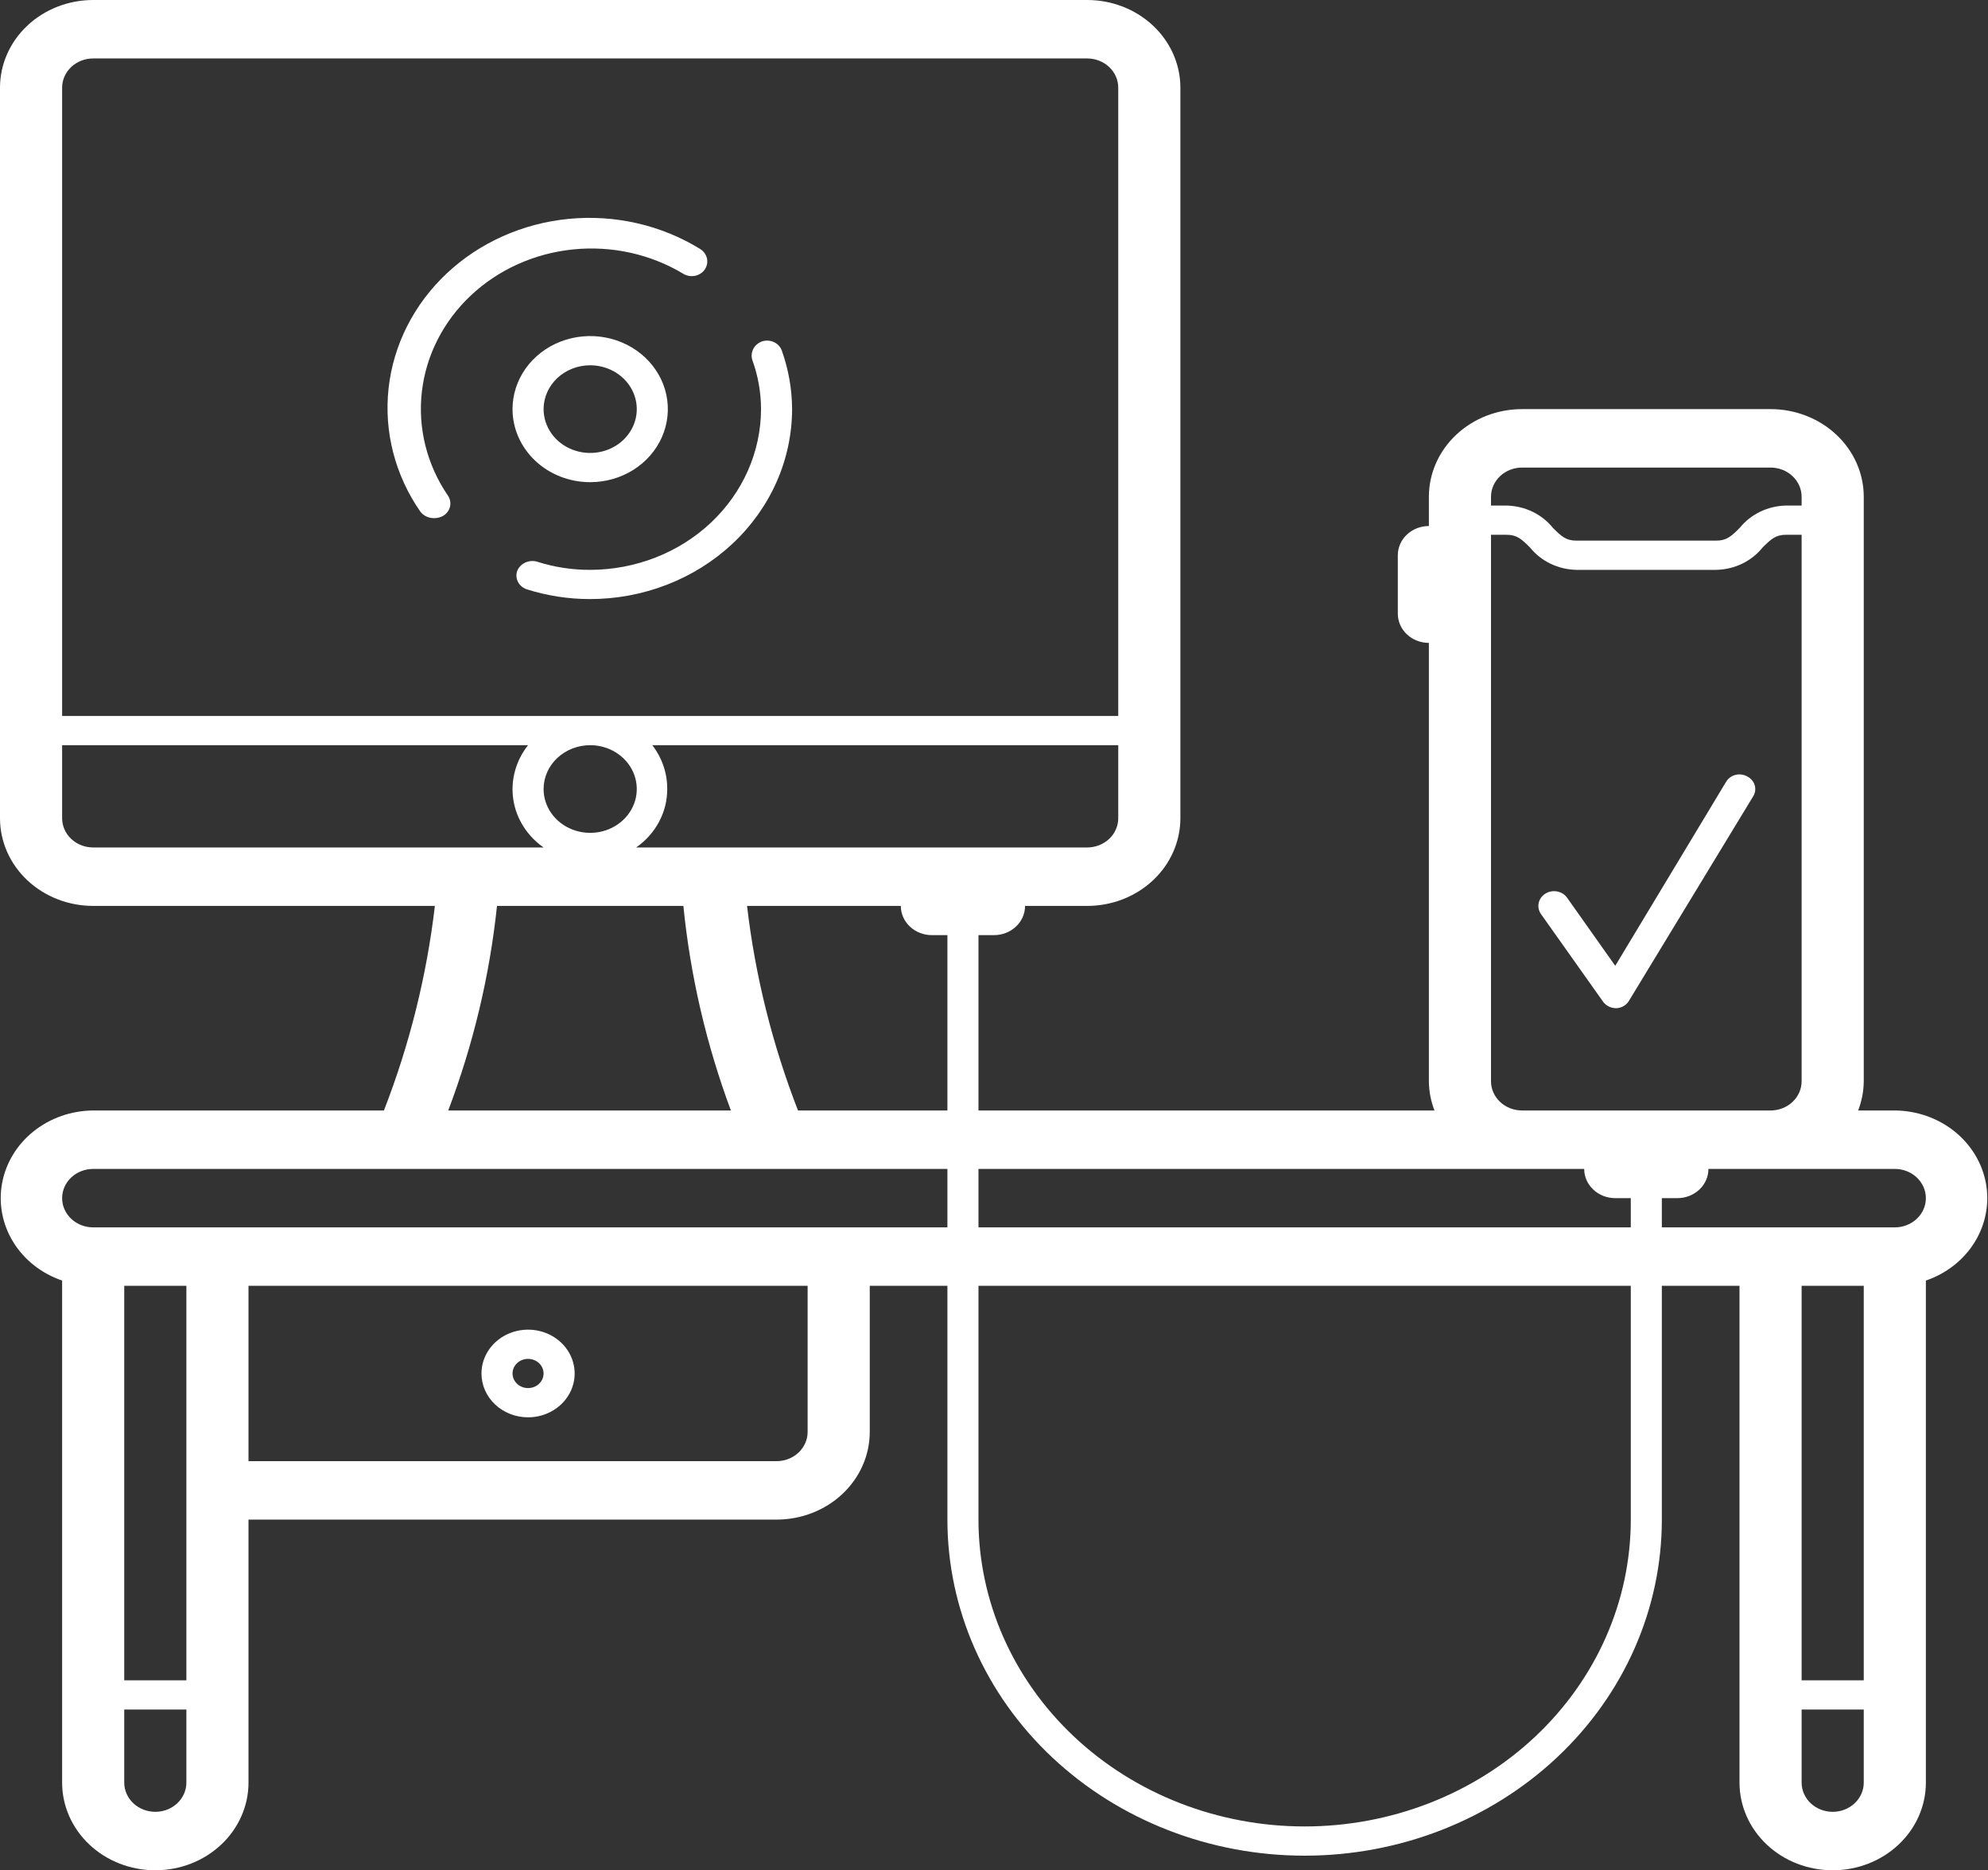 <svg width="185" height="174" viewBox="0 0 185 174" fill="none" xmlns="http://www.w3.org/2000/svg">
<rect x="0" y="0" width="185" height="174" fill="#333333" stroke="none"/>
<g clip-path="url(#clip0_15_6)">
<path d="M40.469 48.203C40.744 48.195 41.013 48.12 41.249 47.986C41.571 47.791 41.797 47.484 41.878 47.132C41.959 46.781 41.889 46.413 41.683 46.11C39.727 43.245 38.87 39.837 39.257 36.451C39.643 33.066 41.249 29.906 43.807 27.497C46.365 25.088 49.722 23.573 53.321 23.206C56.92 22.838 60.545 23.639 63.594 25.475C63.916 25.669 64.307 25.735 64.681 25.659C65.055 25.582 65.381 25.369 65.588 25.067C65.796 24.76 65.867 24.388 65.786 24.032C65.705 23.676 65.478 23.364 65.155 23.164C61.543 20.936 57.225 19.947 52.929 20.362C48.632 20.778 44.619 22.573 41.565 25.445C38.511 28.318 36.602 32.092 36.16 36.133C35.718 40.175 36.77 44.236 39.139 47.633C39.294 47.822 39.497 47.974 39.728 48.073C39.96 48.173 40.214 48.218 40.469 48.203Z" fill="white"/>
<path d="M54.922 53.016C53.241 53.022 51.57 52.764 49.979 52.254C49.611 52.149 49.214 52.181 48.87 52.343C48.525 52.504 48.26 52.784 48.129 53.124C48.01 53.467 48.041 53.84 48.215 54.161C48.388 54.482 48.69 54.725 49.054 54.837C50.918 55.424 52.87 55.727 54.835 55.734C57.309 55.742 59.76 55.29 62.047 54.405C64.335 53.521 66.415 52.221 68.169 50.579C69.922 48.938 71.314 46.988 72.265 44.84C73.216 42.692 73.707 40.389 73.711 38.062C73.703 36.214 73.38 34.378 72.757 32.625C72.638 32.283 72.379 31.999 72.038 31.836C71.696 31.672 71.3 31.643 70.936 31.755C70.574 31.879 70.277 32.128 70.105 32.452C69.933 32.775 69.899 33.149 70.011 33.495C70.544 34.966 70.817 36.509 70.82 38.062C70.813 42.026 69.135 45.825 66.155 48.628C63.175 51.431 59.136 53.008 54.922 53.016Z" fill="white"/>
<path d="M54.922 44.859C56.351 44.859 57.748 44.461 58.937 43.714C60.125 42.967 61.051 41.906 61.598 40.664C62.145 39.422 62.288 38.055 62.01 36.736C61.731 35.418 61.042 34.207 60.032 33.256C59.021 32.306 57.733 31.659 56.332 31.396C54.93 31.134 53.477 31.269 52.156 31.783C50.836 32.297 49.707 33.169 48.913 34.286C48.119 35.404 47.695 36.718 47.695 38.062C47.695 39.865 48.457 41.594 49.812 42.869C51.167 44.143 53.005 44.859 54.922 44.859ZM54.922 33.984C55.779 33.984 56.618 34.224 57.331 34.672C58.044 35.12 58.6 35.757 58.928 36.502C59.256 37.247 59.342 38.067 59.175 38.858C59.007 39.649 58.594 40.376 57.988 40.946C57.382 41.517 56.609 41.905 55.768 42.062C54.927 42.22 54.055 42.139 53.263 41.83C52.47 41.522 51.793 40.999 51.317 40.328C50.84 39.657 50.586 38.869 50.586 38.062C50.586 36.981 51.043 35.944 51.856 35.179C52.669 34.414 53.772 33.984 54.922 33.984Z" fill="white"/>
<path d="M162.598 72.237C162.435 72.145 162.255 72.085 162.067 72.06C161.879 72.034 161.688 72.045 161.505 72.091C161.321 72.136 161.15 72.216 161 72.325C160.85 72.435 160.725 72.571 160.632 72.727L150.312 89.855L145.832 83.52C145.617 83.217 145.284 83.007 144.904 82.936C144.525 82.864 144.131 82.938 143.809 83.139C143.487 83.341 143.263 83.655 143.187 84.012C143.111 84.369 143.189 84.74 143.404 85.043L149.185 93.199C149.321 93.383 149.502 93.534 149.714 93.639C149.925 93.743 150.16 93.797 150.399 93.797C150.642 93.789 150.879 93.722 151.086 93.603C151.294 93.484 151.465 93.317 151.584 93.117L163.147 74.086C163.243 73.931 163.306 73.76 163.331 73.583C163.355 73.405 163.342 73.224 163.29 73.052C163.239 72.879 163.151 72.718 163.032 72.578C162.913 72.438 162.765 72.322 162.598 72.237Z" fill="white"/>
<path d="M176.328 103.312H172.917C173.254 102.441 173.43 101.521 173.438 100.594V46.219C173.438 44.056 172.524 41.981 170.898 40.451C169.271 38.922 167.066 38.062 164.766 38.062H141.641C139.341 38.062 137.135 38.922 135.509 40.451C133.882 41.981 132.969 44.056 132.969 46.219V48.938C132.202 48.938 131.467 49.224 130.925 49.734C130.383 50.244 130.078 50.935 130.078 51.656V57.094C130.078 57.815 130.383 58.506 130.925 59.016C131.467 59.526 132.202 59.812 132.969 59.812V100.594C132.977 101.521 133.153 102.441 133.489 103.312H91.055V87H92.5C93.267 87 94.002 86.714 94.544 86.204C95.086 85.694 95.391 85.002 95.391 84.281H101.172C103.472 84.281 105.678 83.422 107.304 81.892C108.93 80.363 109.844 78.288 109.844 76.125V8.156C109.844 5.993 108.93 3.918 107.304 2.389C105.678 0.859 103.472 0 101.172 0L8.672 0C6.372 0 4.166 0.859 2.54 2.389C0.914 3.918 0 5.993 0 8.156L0 76.125C0 78.288 0.914 80.363 2.54 81.892C4.166 83.422 6.372 84.281 8.672 84.281H40.469C39.708 90.781 38.116 97.171 35.728 103.312H8.672C6.638 103.327 4.675 104.014 3.125 105.252C1.575 106.491 0.537 108.202 0.193 110.087C-0.152 111.973 0.219 113.912 1.241 115.566C2.262 117.22 3.869 118.483 5.781 119.136V165.844C5.781 168.007 6.695 170.081 8.321 171.611C9.947 173.141 12.153 174 14.453 174C16.753 174 18.959 173.141 20.585 171.611C22.211 170.081 23.125 168.007 23.125 165.844V141.375H72.266C74.566 141.375 76.771 140.516 78.398 138.986C80.024 137.456 80.938 135.382 80.938 133.219V119.625H88.164V141.375C88.164 149.667 91.666 157.62 97.9 163.483C104.135 169.347 112.59 172.641 121.406 172.641C130.223 172.641 138.678 169.347 144.912 163.483C151.146 157.62 154.648 149.667 154.648 141.375V119.625H161.875V165.844C161.875 168.007 162.789 170.081 164.415 171.611C166.041 173.141 168.247 174 170.547 174C172.847 174 175.053 173.141 176.679 171.611C178.305 170.081 179.219 168.007 179.219 165.844V119.136C181.131 118.483 182.738 117.22 183.759 115.566C184.781 113.912 185.152 111.973 184.807 110.087C184.463 108.202 183.425 106.491 181.875 105.252C180.325 104.014 178.362 103.327 176.328 103.312ZM138.75 46.219C138.75 45.498 139.055 44.806 139.597 44.296C140.139 43.786 140.874 43.5 141.641 43.5H164.766C165.532 43.5 166.268 43.786 166.81 44.296C167.352 44.806 167.656 45.498 167.656 46.219V47.034H166.211C165.374 47.051 164.552 47.245 163.806 47.603C163.06 47.961 162.41 48.473 161.904 49.101C161.095 49.916 160.661 50.297 159.707 50.297H146.699C145.745 50.297 145.312 49.916 144.502 49.101C143.997 48.473 143.347 47.961 142.601 47.603C141.855 47.245 141.032 47.051 140.195 47.034H138.75V46.219ZM138.75 100.594V49.753H140.195C141.149 49.753 141.583 50.134 142.392 50.949C142.898 51.577 143.548 52.089 144.294 52.447C145.04 52.805 145.862 52.999 146.699 53.016H159.707C160.544 52.999 161.366 52.805 162.112 52.447C162.858 52.089 163.508 51.577 164.014 50.949C164.823 50.134 165.257 49.753 166.211 49.753H167.656V100.594C167.656 101.315 167.352 102.006 166.81 102.516C166.268 103.026 165.532 103.312 164.766 103.312H141.641C140.874 103.312 140.139 103.026 139.597 102.516C139.055 102.006 138.75 101.315 138.75 100.594ZM141.641 108.75H147.422C147.422 109.471 147.726 110.163 148.269 110.672C148.811 111.182 149.546 111.469 150.312 111.469H151.758V114.188H91.055V108.75H141.641ZM88.164 103.312H74.26C71.872 97.171 70.28 90.781 69.519 84.281H83.828C83.828 85.002 84.133 85.694 84.675 86.204C85.217 86.714 85.952 87 86.719 87H88.164V103.312ZM104.062 76.125C104.062 76.846 103.758 77.538 103.216 78.047C102.674 78.557 101.939 78.844 101.172 78.844H59.2C60.101 78.214 60.832 77.393 61.334 76.449C61.836 75.504 62.095 74.462 62.091 73.406C62.101 71.943 61.615 70.514 60.703 69.328H104.062V76.125ZM54.922 69.328C55.779 69.328 56.618 69.567 57.331 70.015C58.044 70.463 58.6 71.1 58.928 71.846C59.256 72.591 59.342 73.411 59.175 74.202C59.007 74.993 58.594 75.72 57.988 76.29C57.382 76.86 56.609 77.249 55.768 77.406C54.927 77.563 54.055 77.483 53.263 77.174C52.47 76.865 51.793 76.343 51.317 75.672C50.84 75.001 50.586 74.213 50.586 73.406C50.586 72.325 51.043 71.287 51.856 70.523C52.669 69.758 53.772 69.328 54.922 69.328ZM8.672 5.438H101.172C101.939 5.438 102.674 5.724 103.216 6.234C103.758 6.744 104.062 7.435 104.062 8.156V66.609H5.781V8.156C5.781 7.435 6.086 6.744 6.628 6.234C7.17 5.724 7.905 5.438 8.672 5.438ZM5.781 76.125V69.328H49.141C48.208 70.507 47.702 71.937 47.695 73.406C47.691 74.462 47.95 75.504 48.452 76.449C48.954 77.393 49.685 78.214 50.586 78.844H8.672C7.905 78.844 7.17 78.557 6.628 78.047C6.086 77.538 5.781 76.846 5.781 76.125ZM46.25 84.281H63.594C64.24 90.77 65.725 97.161 68.016 103.312H41.712C44.042 97.166 45.566 90.775 46.25 84.281ZM17.344 138.656V156.328H11.562V119.625H17.344V138.656ZM14.453 168.562C13.687 168.562 12.951 168.276 12.409 167.766C11.867 167.256 11.562 166.565 11.562 165.844V159.047H17.344V165.844C17.344 166.565 17.039 167.256 16.497 167.766C15.955 168.276 15.22 168.562 14.453 168.562ZM75.156 133.219C75.156 133.94 74.852 134.631 74.31 135.141C73.767 135.651 73.032 135.938 72.266 135.938H23.125V119.625H75.156V133.219ZM78.047 114.188H8.672C7.905 114.188 7.17 113.901 6.628 113.391C6.086 112.881 5.781 112.19 5.781 111.469C5.781 110.748 6.086 110.056 6.628 109.546C7.17 109.036 7.905 108.75 8.672 108.75H88.164V114.188H78.047ZM151.758 141.375C151.758 148.946 148.56 156.207 142.868 161.561C137.176 166.914 129.456 169.922 121.406 169.922C113.357 169.922 105.636 166.914 99.945 161.561C94.252 156.207 91.055 148.946 91.055 141.375V119.625H151.758V141.375ZM173.438 156.328H167.656V119.625H173.438V156.328ZM170.547 168.562C169.78 168.562 169.045 168.276 168.503 167.766C167.961 167.256 167.656 166.565 167.656 165.844V159.047H173.438V165.844C173.438 166.565 173.133 167.256 172.591 167.766C172.049 168.276 171.314 168.562 170.547 168.562ZM176.328 114.188H154.648V111.469H156.094C156.86 111.469 157.596 111.182 158.138 110.672C158.68 110.163 158.984 109.471 158.984 108.75H176.328C177.095 108.75 177.83 109.036 178.372 109.546C178.914 110.056 179.219 110.748 179.219 111.469C179.219 112.19 178.914 112.881 178.372 113.391C177.83 113.901 177.095 114.188 176.328 114.188Z" fill="white"/>
<path d="M49.141 131.859C49.998 131.859 50.837 131.62 51.55 131.172C52.263 130.724 52.818 130.087 53.147 129.342C53.475 128.597 53.561 127.777 53.393 126.986C53.226 126.195 52.813 125.468 52.207 124.898C51.6 124.327 50.828 123.939 49.986 123.781C49.145 123.624 48.274 123.705 47.481 124.014C46.689 124.322 46.012 124.845 45.535 125.516C45.059 126.186 44.805 126.975 44.805 127.781C44.805 128.863 45.261 129.9 46.075 130.665C46.888 131.43 47.991 131.859 49.141 131.859ZM49.141 126.422C49.426 126.422 49.706 126.502 49.944 126.651C50.181 126.8 50.367 127.013 50.476 127.261C50.585 127.509 50.614 127.783 50.558 128.046C50.502 128.31 50.365 128.552 50.163 128.742C49.961 128.933 49.703 129.062 49.423 129.114C49.142 129.167 48.852 129.14 48.587 129.037C48.323 128.934 48.098 128.76 47.939 128.536C47.78 128.313 47.695 128.05 47.695 127.781C47.695 127.421 47.848 127.075 48.119 126.82C48.39 126.565 48.757 126.422 49.141 126.422Z" fill="white"/>
</g>
<defs>
<clipPath id="clip0_15_6">
<rect width="185" height="174" fill="white"/>
</clipPath>
</defs>
</svg>
